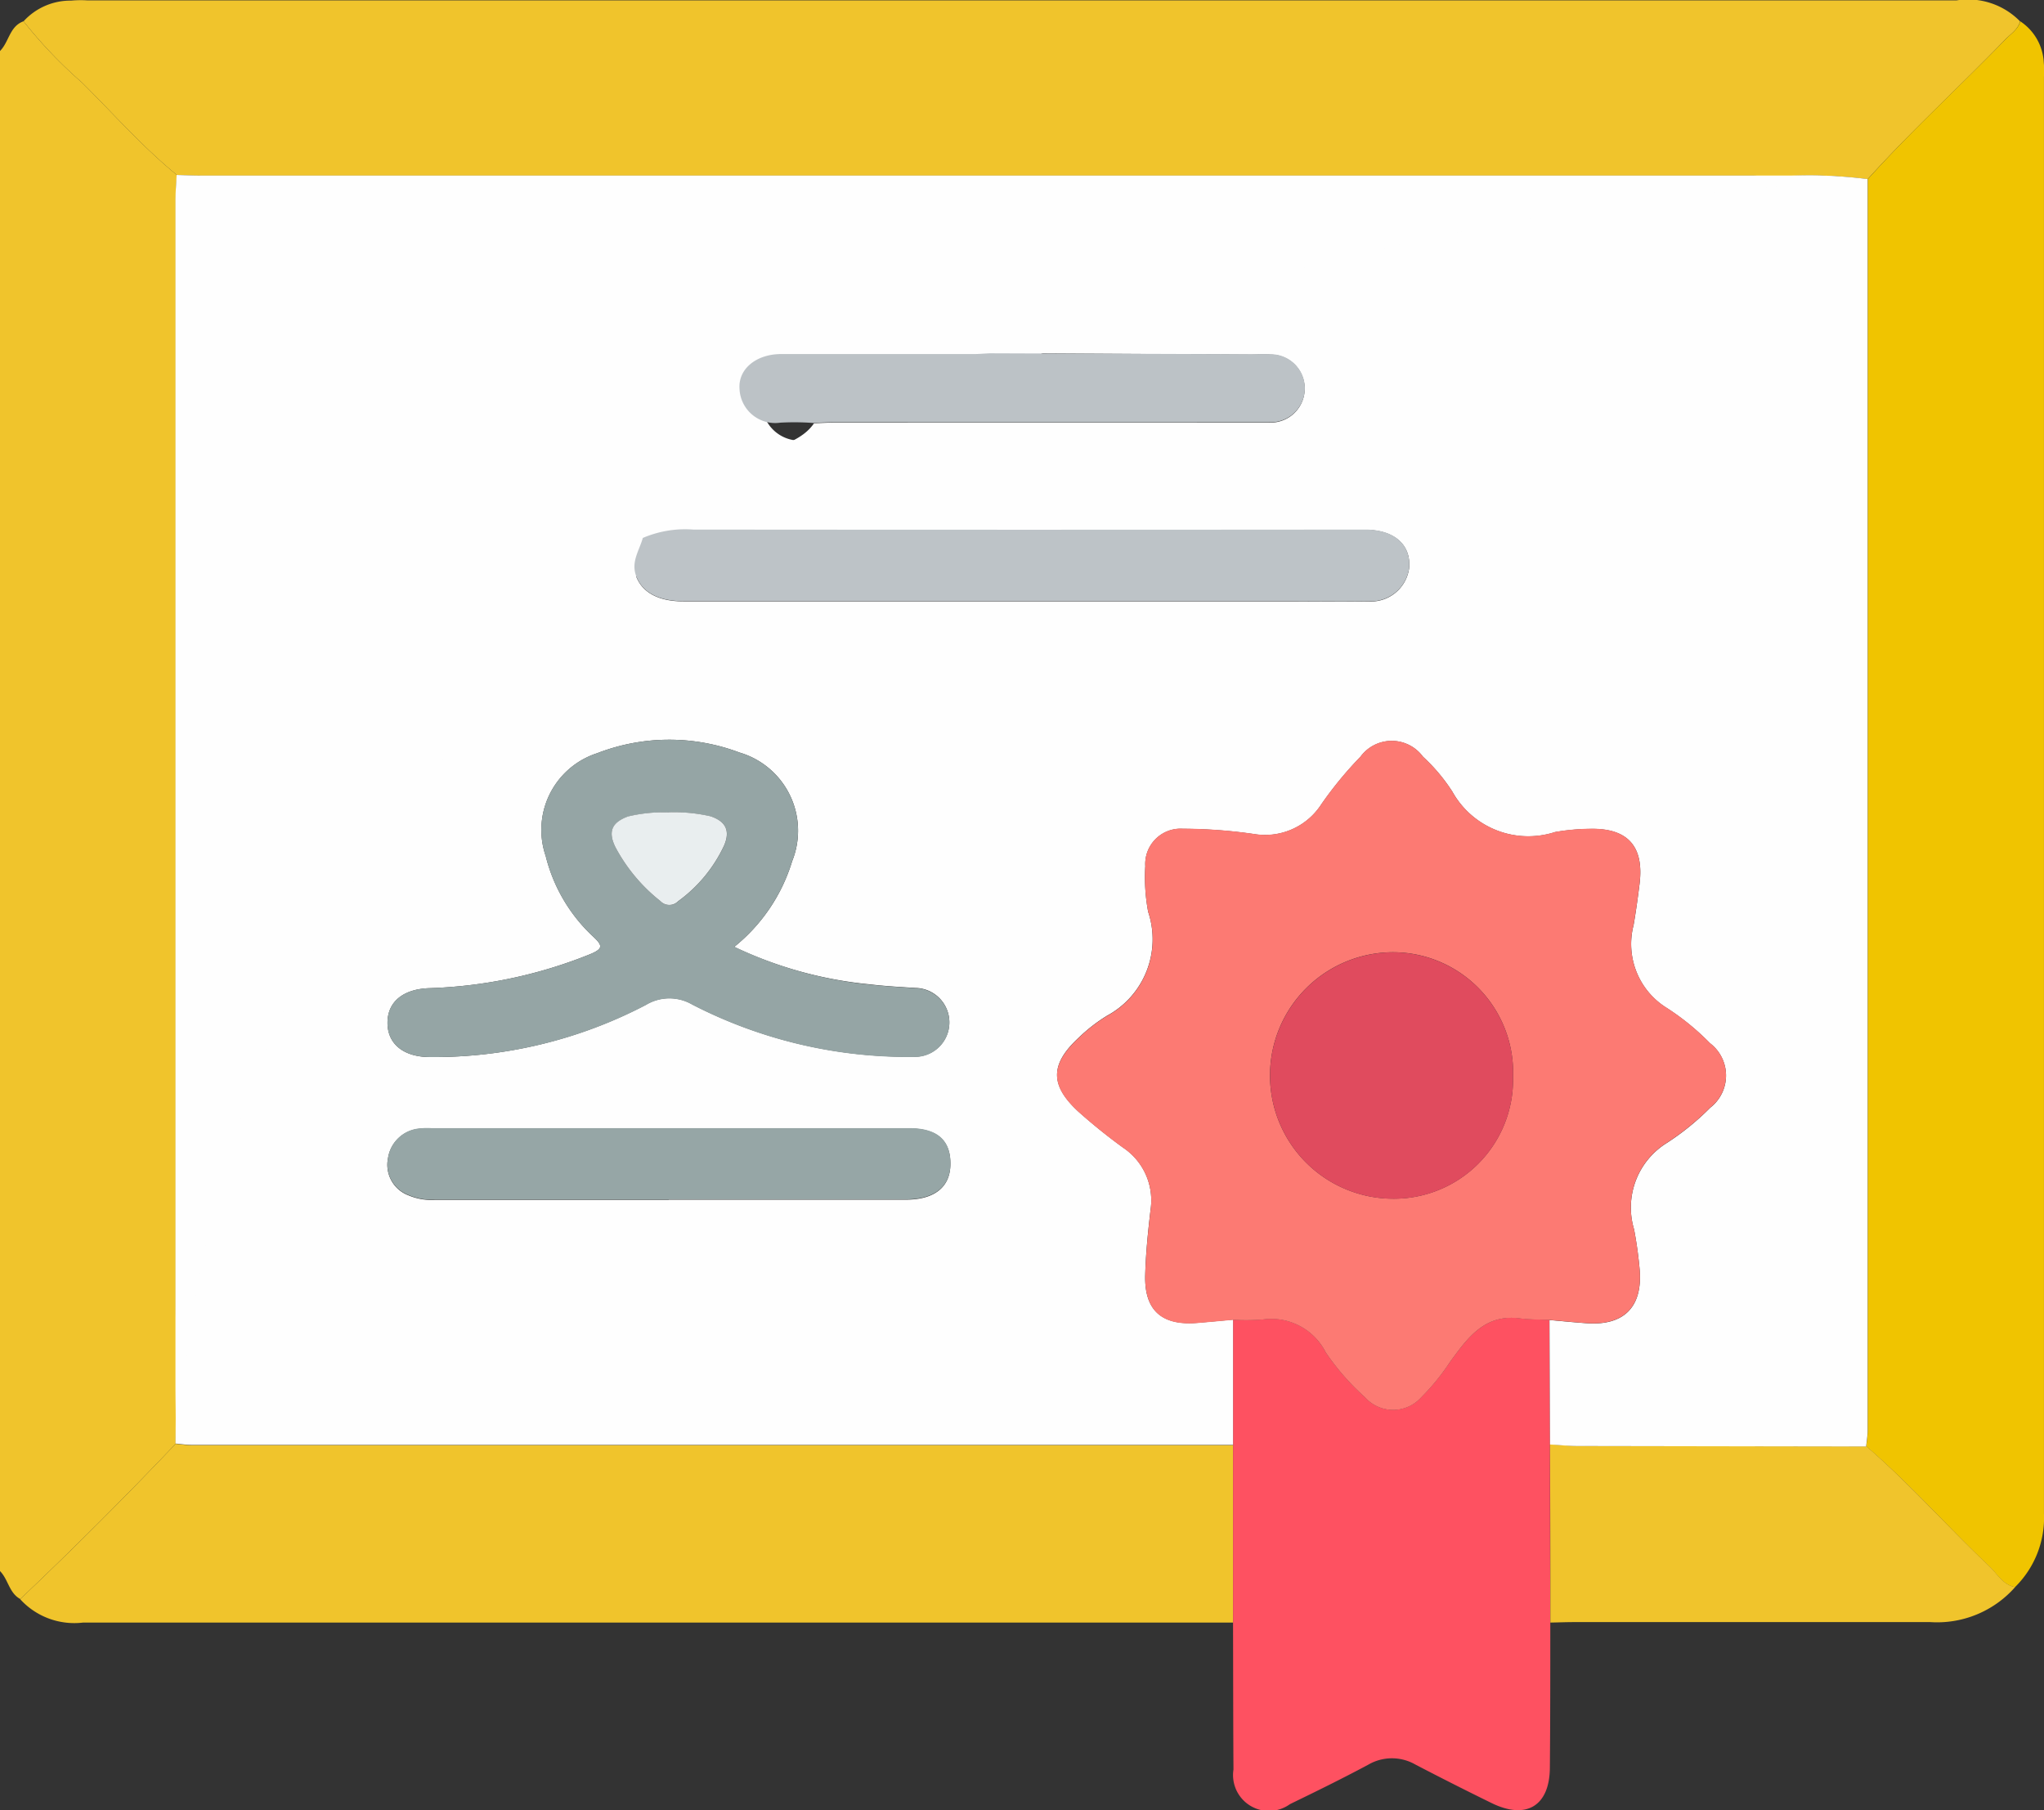 <svg xmlns="http://www.w3.org/2000/svg" width="56.451" height="50" viewBox="0 0 56.451 50">
  <rect x="0" y="0" width="56.451" height="50" fill="#333333" stroke="none"/>
  <g id="registry" transform="translate(-0.674 -1.883)">
    <g id="Group_31818" data-name="Group 31818" transform="translate(0.674 1.883)">
      <path id="Path_12371" data-name="Path 12371" d="M.674,8.02c.25-.248.262-.683.65-.821A12.635,12.635,0,0,0,2.94,8.893c.864.858,1.671,1.777,2.618,2.55-.011.219-.031.439-.031.658q0,15.258,0,30.516c0,.514.012,1.027.018,1.541L5.525,46.49q-2.091,2.2-4.291,4.287c-.31-.168-.332-.544-.56-.772Z" transform="translate(-0.674 -6.611)" fill="#f0c42c"/>
      <path id="Path_12372" data-name="Path 12372" d="M10.788,6.715c-.947-.773-1.754-1.692-2.618-2.55A12.628,12.628,0,0,1,6.555,2.471,1.749,1.749,0,0,1,7.867,1.9a2.919,2.919,0,0,1,.44-.007q25.818,0,51.636,0a2.011,2.011,0,0,1,1.752.581c-.062.227-.26.346-.41.5-1.254,1.3-2.589,2.515-3.8,3.858a12.514,12.514,0,0,0-2.533-.067c-.238-.011-.475-.031-.713-.031l-42.8,0c-.22,0-.44-.01-.66-.015" transform="translate(-5.904 -1.883)" fill="#f0c42c"/>
      <path id="Path_12373" data-name="Path 12373" d="M466.673,11.556c1.207-1.343,2.542-2.561,3.8-3.858.15-.155.347-.274.41-.5a1.45,1.45,0,0,1,.649,1.144,2.264,2.264,0,0,1,.005.385q0,19.846,0,39.691a2.682,2.682,0,0,1-.8,2.028c-.338-.062-.488-.363-.707-.57-1.149-1.088-2.194-2.282-3.4-3.317.014-.145.04-.291.04-.436q0-17.283,0-34.566" transform="translate(-415.087 -6.609)" fill="#f0c400"/>
      <path id="Path_12374" data-name="Path 12374" d="M5.737,366.656q2.2-2.085,4.291-4.287c.146.013.291.037.437.037q14.385,0,28.77,0,0,2.448,0,4.9-15.882,0-31.764,0a2.02,2.02,0,0,1-1.731-.639" transform="translate(-5.177 -322.49)" fill="#f0c42c"/>
      <path id="Path_12375" data-name="Path 12375" d="M308.51,339.312q0-2.448,0-4.9,0-1.73,0-3.459a5.719,5.719,0,0,0,.825-.008,1.683,1.683,0,0,1,1.733.909,6.764,6.764,0,0,0,1.083,1.238,1.042,1.042,0,0,0,1.559,0,6.057,6.057,0,0,0,.794-.977c.482-.654.951-1.327,1.926-1.2.27.036.545.029.818.042q.007,1.719.014,3.438,0,2.462.009,4.924c0,1.337,0,2.675-.012,4.012-.008,1.053-.651,1.442-1.608.974q-1.06-.519-2.107-1.065a1.3,1.3,0,0,0-1.305.007c-.71.38-1.433.735-2.158,1.087a.991.991,0,0,1-1.56-.956c-.009-1.356-.008-2.712-.012-4.067" transform="translate(-274.455 -294.503)" fill="#fe5161"/>
      <path id="Path_12376" data-name="Path 12376" d="M387.641,367.424q0-2.462-.01-4.924c.255.014.511.041.766.042q3.987.01,7.973.013c1.2,1.034,2.247,2.229,3.4,3.317.219.207.369.508.707.57a2.871,2.871,0,0,1-2.344.967q-4.916,0-9.831,0c-.22,0-.439.009-.659.013" transform="translate(-344.823 -322.606)" fill="#f0c42c"/>
      <path id="Path_12377" data-name="Path 12377" d="M91.224,80.7q-3.987-.006-7.973-.013c-.256,0-.511-.028-.766-.042q-.007-1.719-.014-3.438c.346.03.692.066,1.039.089,1.008.067,1.524-.44,1.454-1.449a11.206,11.206,0,0,0-.157-1.142,2.1,2.1,0,0,1,.912-2.393,7.151,7.151,0,0,0,1.192-.97,1.122,1.122,0,0,0-.008-1.781,6.9,6.9,0,0,0-1.192-.973,2.075,2.075,0,0,1-.917-2.291c.065-.379.118-.76.165-1.141.125-1.027-.322-1.533-1.35-1.515a5.9,5.9,0,0,0-.984.089,2.4,2.4,0,0,1-2.836-1.115,4.915,4.915,0,0,0-.812-.966,1.07,1.07,0,0,0-1.726,0,10.429,10.429,0,0,0-1.082,1.315,1.847,1.847,0,0,1-1.794.83,13.966,13.966,0,0,0-2.027-.155.977.977,0,0,0-1.04,1.033,5.16,5.16,0,0,0,.079,1.26A2.4,2.4,0,0,1,70.252,68.8a4.489,4.489,0,0,0-.781.606c-.794.732-.8,1.31-.017,2.037a15.651,15.651,0,0,0,1.24,1,1.751,1.751,0,0,1,.759,1.716c-.07.6-.132,1.2-.148,1.806-.026.975.459,1.4,1.442,1.319.328-.027.656-.059.984-.088q0,1.729,0,3.459-14.385,0-28.77,0c-.146,0-.291-.024-.437-.037l.019-2.331a1.007,1.007,0,0,0,.087-.25,31.256,31.256,0,0,1,.845-5.5,29.107,29.107,0,0,1,2.636-6.83,28.741,28.741,0,0,1,4.257-5.887A28.447,28.447,0,0,1,55.59,56.85a5.441,5.441,0,0,1,1.841-1.245c-.093.345-.332.66-.188,1.053.165.449.612.7,1.312.7H75.137c.771,0,1.543.009,2.314,0a1.064,1.064,0,0,0,1.141-.9c.069-.653-.4-1.076-1.207-1.077q-9.282,0-18.565,0a2.968,2.968,0,0,0-1.389.232c-.01-.156.108-.214.212-.289,1.035-.743,2.129-1.39,3.216-2.051.438-.266.985-.375,1.3-.835.2-.007.4-.02.6-.02q5.975,0,11.951,0a.939.939,0,1,0,.058-1.876c-.183-.014-.367,0-.551,0L67.01,50.5c.023-.125.113-.165.224-.206.96-.352,1.9-.753,2.878-1.062a72.658,72.658,0,0,1,8.953-2.262,71.14,71.14,0,0,1,9.3-1.178c.142-.007.305.033.359-.165a12.506,12.506,0,0,1,2.533.067q0,17.283,0,34.566c0,.145-.026.291-.04.436M59.955,66.9a4.839,4.839,0,0,0,1.6-2.368,2.25,2.25,0,0,0-1.455-3,5.5,5.5,0,0,0-3.93.019,2.225,2.225,0,0,0-1.421,2.841,4.519,4.519,0,0,0,1.325,2.238c.244.233.261.32-.085.467a12.943,12.943,0,0,1-4.491.945c-.691.034-1.114.376-1.119.945-.005.589.437.951,1.159.956A12.629,12.629,0,0,0,57.515,68.5a1.253,1.253,0,0,1,1.277-.012,13,13,0,0,0,6.145,1.446.949.949,0,1,0,.019-1.9c-.42-.027-.842-.049-1.26-.1A11.176,11.176,0,0,1,59.955,66.9m-1.808,6.983c2.183,0,4.367,0,6.55,0,.785,0,1.213-.344,1.228-.955.016-.674-.356-1.012-1.136-1.013q-6.606,0-13.211,0a2.046,2.046,0,0,0-.33.009.961.961,0,0,0-.855.814.9.9,0,0,0,.562,1.024,1.621,1.621,0,0,0,.751.125q3.22,0,6.44,0" transform="translate(-39.677 -40.747)" fill="#fefefe"/>
      <path id="Path_12378" data-name="Path 12378" d="M90.5,45.609c-.056.212-.225.17-.373.177a71.912,71.912,0,0,0-9.678,1.262,73.8,73.8,0,0,0-9.312,2.423c-1.013.332-2,.761-2.994,1.138-.116.044-.209.087-.233.221-.152.008-.3.023-.455.023-1.844,0-3.688,0-5.532,0-.718,0-1.242.443-1.2,1.033a1.035,1.035,0,0,0,1.172,1,7.278,7.278,0,0,1,.968.01c-.327.492-.9.609-1.352.894-1.131.708-2.269,1.4-3.345,2.2-.109.08-.231.143-.221.31h0a5.651,5.651,0,0,0-1.916,1.334,29.946,29.946,0,0,0-3.348,3.193,30.767,30.767,0,0,0-4.428,6.306,31.752,31.752,0,0,0-2.742,7.317,34.414,34.414,0,0,0-.879,5.888,1.1,1.1,0,0,1-.09.268c-.007-.55-.019-1.1-.019-1.651q0-16.346,0-32.691c0-.235.021-.47.032-.705.229.006.458.016.686.016l44.514,0c.247,0,.494.021.742.033" transform="translate(-39.677 -40.726)" fill="#fefefe"/>
      <path id="Path_12379" data-name="Path 12379" d="M269.428,202.8c-.328.03-.656.061-.984.088-.983.082-1.468-.344-1.442-1.319.016-.6.078-1.206.147-1.806a1.751,1.751,0,0,0-.759-1.716,15.651,15.651,0,0,1-1.24-1c-.787-.727-.777-1.3.017-2.037a4.487,4.487,0,0,1,.781-.606,2.4,2.4,0,0,0,1.134-2.878,5.16,5.16,0,0,1-.079-1.26.976.976,0,0,1,1.04-1.033,13.95,13.95,0,0,1,2.027.155,1.847,1.847,0,0,0,1.794-.83,10.428,10.428,0,0,1,1.082-1.315,1.07,1.07,0,0,1,1.726,0,4.918,4.918,0,0,1,.812.966,2.4,2.4,0,0,0,2.836,1.115,5.9,5.9,0,0,1,.984-.089c1.028-.017,1.475.488,1.35,1.515-.046.382-.1.763-.165,1.141a2.075,2.075,0,0,0,.917,2.291,6.9,6.9,0,0,1,1.192.973,1.121,1.121,0,0,1,.008,1.781,7.146,7.146,0,0,1-1.192.97,2.1,2.1,0,0,0-.912,2.393,11.23,11.23,0,0,1,.157,1.142c.07,1.009-.446,1.516-1.454,1.45-.347-.023-.693-.059-1.039-.089-.273-.013-.548-.006-.818-.042-.975-.129-1.445.544-1.926,1.2a6.058,6.058,0,0,1-.794.977,1.042,1.042,0,0,1-1.559,0,6.762,6.762,0,0,1-1.083-1.238,1.683,1.683,0,0,0-1.733-.909,5.719,5.719,0,0,1-.825.008m7.732-6.7a3.324,3.324,0,0,0-3.284-3.452,3.4,3.4,0,1,0-.049,6.807,3.29,3.29,0,0,0,3.333-3.355" transform="translate(-235.373 -166.345)" fill="#fc7a73"/>
      <path id="Path_12380" data-name="Path 12380" d="M106.981,192.232a11.174,11.174,0,0,0,3.742,1.046c.418.047.84.07,1.26.1a.949.949,0,1,1-.019,1.9,13,13,0,0,1-6.145-1.446,1.253,1.253,0,0,0-1.277.012,12.631,12.631,0,0,1-5.979,1.436c-.722-.006-1.164-.367-1.159-.956.005-.569.428-.912,1.119-.945a12.941,12.941,0,0,0,4.491-.945c.346-.147.33-.234.085-.467a4.519,4.519,0,0,1-1.325-2.238,2.225,2.225,0,0,1,1.421-2.841,5.5,5.5,0,0,1,3.93-.019,2.25,2.25,0,0,1,1.455,3,4.839,4.839,0,0,1-1.6,2.368m-1.8-3.713a4.24,4.24,0,0,0-1.129.112c-.433.16-.566.4-.355.838a4.7,4.7,0,0,0,1.248,1.5.337.337,0,0,0,.488.005,3.968,3.968,0,0,0,1.274-1.547c.168-.4.046-.656-.377-.8a4.527,4.527,0,0,0-1.148-.111" transform="translate(-86.703 -166.084)" fill="#95a5a5"/>
      <path id="Path_12381" data-name="Path 12381" d="M159.294,134.333a2.967,2.967,0,0,1,1.389-.231q9.282.009,18.565,0c.806,0,1.276.424,1.207,1.077a1.064,1.064,0,0,1-1.141.9c-.771.013-1.542,0-2.314,0H160.419c-.7,0-1.147-.249-1.312-.7-.144-.394.095-.708.188-1.053h0" transform="translate(-141.54 -119.475)" fill="#bdc3c7"/>
      <path id="Path_12382" data-name="Path 12382" d="M105.152,285.507q-3.22,0-6.44,0a1.621,1.621,0,0,1-.751-.125.9.9,0,0,1-.562-1.024.962.962,0,0,1,.855-.814,2.046,2.046,0,0,1,.33-.009q6.605,0,13.211,0c.781,0,1.152.338,1.136,1.013-.015.611-.443.953-1.228.955-2.183,0-4.367,0-6.55,0" transform="translate(-86.682 -252.376)" fill="#96a6a6"/>
      <path id="Path_12383" data-name="Path 12383" d="M187.346,91.984a7.207,7.207,0,0,0-.931-.01.985.985,0,0,1-1.127-.931c-.042-.551.461-.963,1.151-.964,1.773,0,3.546,0,5.319,0,.146,0,.292-.014.438-.021l7.213.026c.184,0,.368-.009.551,0a.939.939,0,1,1-.059,1.876q-5.975.005-11.951,0c-.2,0-.4.013-.6.02" transform="translate(-164.864 -80.3)" fill="#bcc2c6"/>
      <path id="Path_12384" data-name="Path 12384" d="M324.231,243.092a3.29,3.29,0,0,1-3.333,3.355,3.4,3.4,0,1,1,.049-6.807,3.324,3.324,0,0,1,3.284,3.452" transform="translate(-282.443 -213.337)" fill="#e04b5e"/>
      <path id="Path_12385" data-name="Path 12385" d="M154.961,204.681a4.527,4.527,0,0,1,1.148.111c.423.143.545.4.377.8a3.968,3.968,0,0,1-1.274,1.547.337.337,0,0,1-.488-.005,4.7,4.7,0,0,1-1.248-1.5c-.21-.438-.077-.678.355-.838a4.239,4.239,0,0,1,1.129-.112" transform="translate(-136.485 -182.246)" fill="#e9eeef"/>
    </g>
  </g>
</svg>
